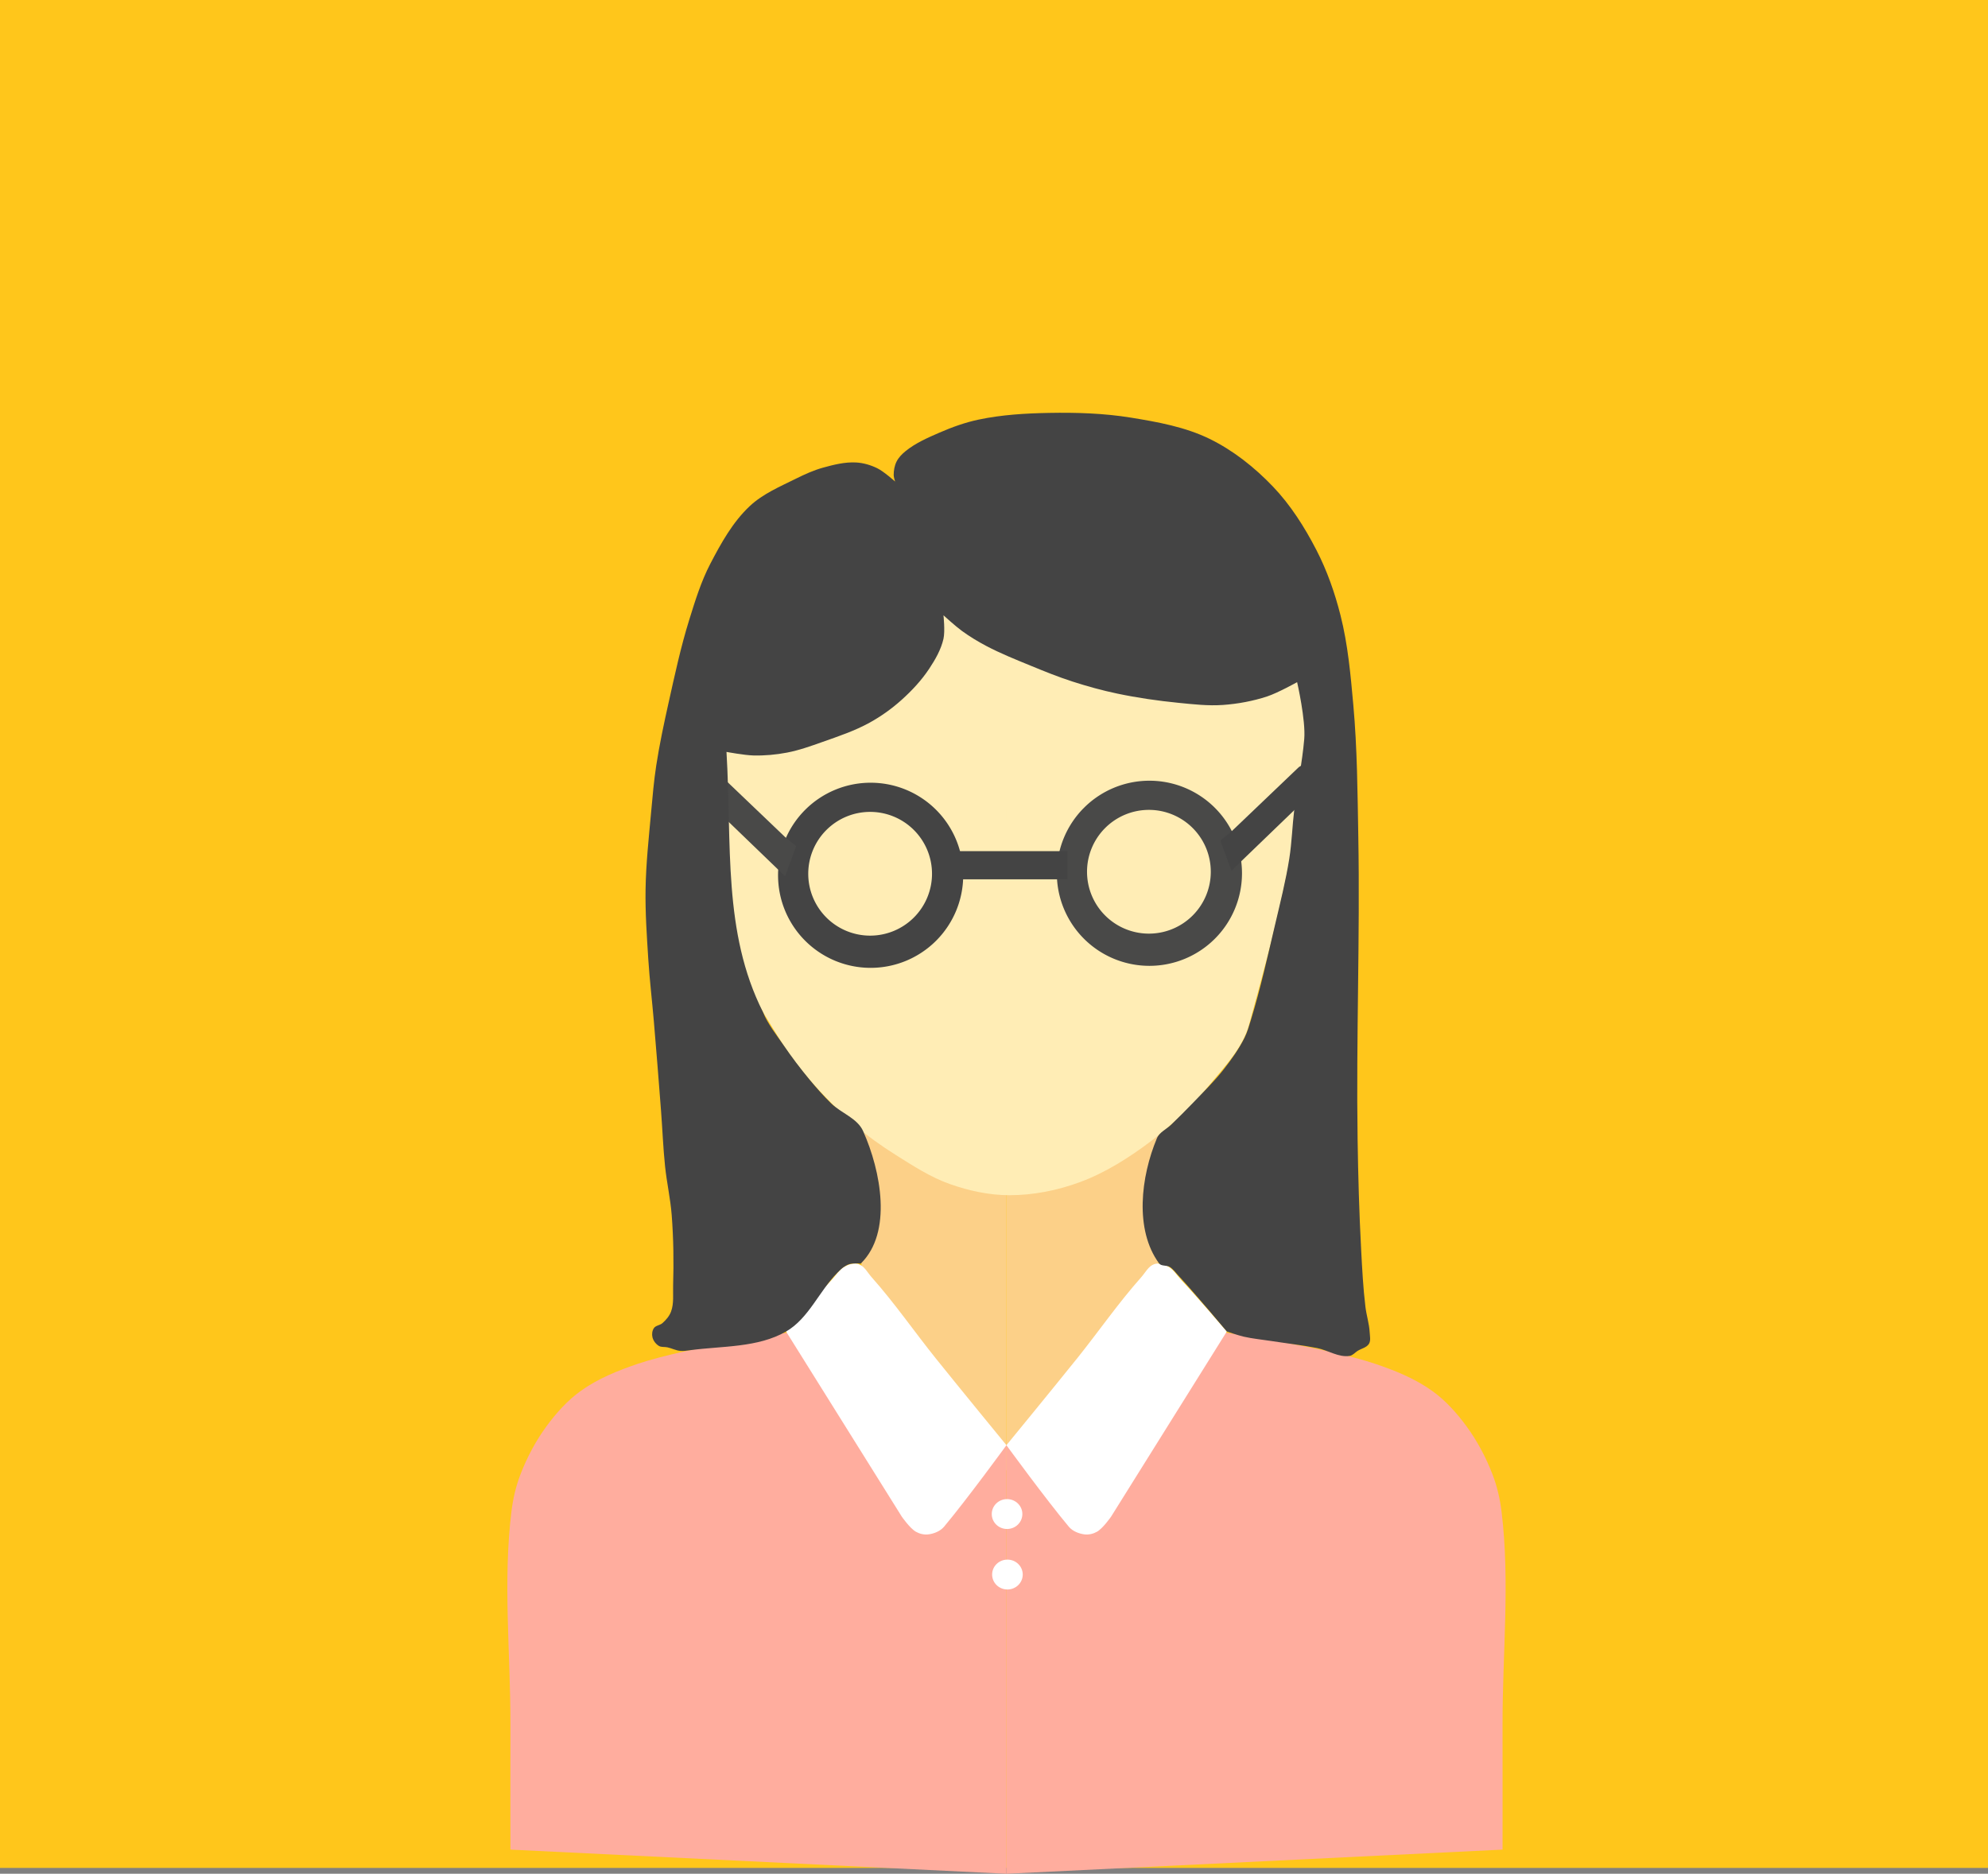 <?xml version="1.0" encoding="UTF-8"?>
<svg width="160.32mm" height="151.13mm" version="1.1" viewBox="0 0 160.32 151.13" xmlns="http://www.w3.org/2000/svg">
 <rect x="0" y="0" width="160.32" height="151.13" fill="#808080" stroke="none"/>
 <g transform="translate(-26.157 -17.663)">
  <rect x="26.157" y="17.663" width="160.32" height="150.66" fill="#ffc61b" style="paint-order:normal"/>
  <g transform="translate(-37.606 -12.973)" fill="#fcd088">
   <rect x="133.24" y="117.18" width="11.685" height="32.053" style="paint-order:normal"/>
   <rect x="144.93" y="117.18" width="12.253" height="32.053" style="paint-order:normal"/>
  </g>
  <path d="m87.685 99.296c0.946 1.55 1.867 3.127 3.002 4.544 1.316 1.642 2.797 3.16 4.382 4.544 1.035 0.904 2.164 1.702 3.327 2.434 1.403 0.884 2.818 1.803 4.382 2.353 1.531 0.539 3.164 0.892 4.788 0.893 1.926 6.8e-4 3.874-0.388 5.68-1.055 2.08-0.768 3.99-1.992 5.761-3.327 1.772-1.336 3.373-2.916 4.788-4.625 1.196-1.445 2.584-2.899 3.084-4.707 3.856-13.961 9.073-33.829-1.785-43.414-7.061-6.233-19.979-2.317-28.158 2.353-8.408 4.8-11.693 15.468-16.798 23.695-0.421 0.679-0.9 1.347-1.136 2.11-0.305 0.988-0.383 2.052-0.325 3.084 0.057 0.996 0.358 1.967 0.649 2.921 0.238 0.778 0.485 1.568 0.893 2.272 0.52 0.899 1.156 1.761 1.948 2.434 0.544 0.463 1.195 0.81 1.866 1.055 0.414 0.151 0.861 0.296 1.298 0.243 0.324-0.039 0.893-0.406 0.893-0.406s0.943 1.749 1.461 2.597z" fill="#ffedb5"/>
  <path d="m107.49 54.909v59.157" fill="#e8cf89"/>
  <path d="m105.92 113.77c-1.613-0.22-3.469-0.816-4.862-1.562-0.862-0.461-2.808-1.668-3.773-2.34-3.014-2.098-6.111-5.331-8.076-8.432-0.787-1.242-1.773-2.896-2.377-3.989l-0.545-0.986-0.424 0.234c-0.241 0.133-0.549 0.235-0.714 0.235-0.836 4e-3 -2.328-0.731-3.184-1.569-1.134-1.11-1.849-2.33-2.409-4.11-0.624-1.983-0.688-2.338-0.68-3.773 0.01-1.935 0.143-2.352 1.417-4.429 1.036-1.69 1.936-3.325 3.917-7.112 2.517-4.813 3.391-6.364 4.742-8.416 1.735-2.635 3.695-4.871 5.602-6.392 1.883-1.501 4.963-3.165 8.413-4.545 1.224-0.489 4.018-1.442 4.228-1.442 0.096 0 0.113 4.318 0.113 29.375v29.375l-0.304-8e-3c-0.167-5e-3 -0.654-0.056-1.082-0.115z" fill="#ffedb5" style="paint-order:normal"/>
  <g fill="#494948">
   <path d="m-74.954 36.322c2.43 1.059 4.767 2.353 6.979 3.814 1.494 0.987 2.881 2.137 4.22 3.327 1.544 1.372 3.107 2.757 4.382 4.382 1.288 1.643 2.306 3.492 3.246 5.356 1.092 2.167 2.109 4.398 2.759 6.735 0.711 2.558 1.032 5.223 1.217 7.871 0.138 1.97 0.04 3.953-0.081 5.924-0.091 1.494-0.487 4.463-0.487 4.463s1.809-2.05 2.597-3.165c1.057-1.497 1.937-3.112 2.84-4.707 0.967-1.705 1.947-3.409 2.759-5.193 0.971-2.135 1.829-4.33 2.516-6.573 0.594-1.939 1.119-3.913 1.379-5.924 0.237-1.825 0.228-3.679 0.162-5.518-0.096-2.69-0.146-5.426-0.811-8.034-0.465-1.821-1.354-3.511-2.191-5.193-0.987-1.986-2.056-3.944-3.327-5.761-1.111-1.589-2.381-3.072-3.733-4.463-1.335-1.374-2.749-2.69-4.301-3.814-1.217-0.882-3.895-2.272-3.895-2.272s0.644-0.759 0.811-1.217c0.244-0.665 0.342-1.409 0.243-2.11-0.147-1.045-0.624-2.049-1.217-2.921-0.7-1.028-1.626-1.934-2.678-2.597-1.781-1.122-3.868-1.738-5.924-2.191-1.325-0.292-2.701-0.357-4.057-0.325-1.909 0.046-3.839 0.226-5.68 0.73-2.045 0.56-4.147 1.242-5.843 2.516-0.953 0.716-1.758 1.684-2.272 2.759-0.405 0.847-0.675 1.826-0.568 2.759 0.089 0.769 0.496 1.5 0.974 2.11 0.214 0.273 0.811 0.649 0.811 0.649s-3.878 2.004-5.599 3.327c-1.41 1.084-2.714 2.335-3.814 3.733-1.635 2.078-2.979 4.402-4.057 6.816-1.145 2.562-1.994 5.277-2.516 8.034-0.499 2.638-0.576 5.349-0.568 8.034 4e-3 1.411 0.325 4.22 0.325 4.22s0.782-1.617 1.379-2.272c0.612-0.672 1.426-1.132 2.191-1.623 1.508-0.968 3.228-1.585 4.707-2.597 1.775-1.215 3.434-2.612 4.95-4.138 1.828-1.841 3.476-3.87 4.95-6.005 0.248-0.359 0.649-1.136 0.649-1.136s4.456 1.268 6.573 2.191z"/>
   <path d="m224.89 73.244 0.081-31.81"/>
   <path d="m118.85 80.632a7.466 7.466 0 0 0-7.466 7.466 7.466 7.466 0 0 0 7.466 7.466 7.466 7.466 0 0 0 7.466-7.466 7.466 7.466 0 0 0-7.466-7.466zm-0.04 2.353a4.991 4.991 0 0 1 4.99 4.99 4.991 4.991 0 0 1-4.99 4.991 4.991 4.991 0 0 1-4.991-4.991 4.991 4.991 0 0 1 4.991-4.99z" style="paint-order:normal"/>
  </g>
  <path d="m96.368 80.794a7.466 7.466 0 0 0-7.466 7.466 7.466 7.466 0 0 0 7.466 7.466 7.466 7.466 0 0 0 7.466-7.466 7.466 7.466 0 0 0-7.466-7.466zm-0.04 2.353a4.991 4.991 0 0 1 4.99 4.99 4.991 4.991 0 0 1-4.99 4.991 4.991 4.991 0 0 1-4.991-4.991 4.991 4.991 0 0 1 4.991-4.99z" fill="#444" style="paint-order:normal"/>
  <rect x="102.7" y="86.313" width="9.535" height="2.272" fill="#444" style="paint-order:normal"/>
  <path d="m82.005 79.009 0.73 2.84 6.735 6.492 0.893-2.434-0.893-0.73-5.437-5.193-2.597-1.623z" fill="#494948"/>
  <g transform="translate(2.724 -10.377)" fill="#ffad9e">
   <path d="m104.6 179.17v-34.569l17.609-9.088s8.188 1.206 12.091 2.516c1.617 0.543 3.238 1.198 4.625 2.191 1.073 0.768 1.978 1.776 2.759 2.84 0.874 1.19 1.579 2.517 2.11 3.895 0.37 0.961 0.605 1.98 0.73 3.002 0.696 5.692 0.068 11.469 0.081 17.203 8e-3 3.354 0 10.062 0 10.062z"/>
   <path d="m104.6 179.17v-34.569l-17.609-9.088s-8.188 1.206-12.091 2.516c-1.617 0.543-3.238 1.198-4.625 2.191-1.073 0.768-1.978 1.776-2.759 2.84-0.874 1.19-1.579 2.517-2.11 3.895-0.37 0.961-0.605 1.98-0.73 3.002-0.696 5.692-0.068 11.469-0.081 17.203-8e-3 3.354 0 10.062 0 10.062z"/>
  </g>
  <g fill="#fff">
   <path d="m113 127.25c1.747-2.178 3.337-4.487 5.193-6.573 0.331-0.372 0.582-0.9 1.055-1.055 0.338-0.111 0.738 1e-3 1.055 0.162 0.478 0.242 0.769 0.746 1.136 1.136 1.26 1.341 3.652 4.138 3.652 4.138l-9.332 14.931s-0.653 0.943-1.136 1.217c-0.296 0.168-0.66 0.256-0.998 0.216-0.469-0.057-0.971-0.259-1.275-0.621-1.849-2.206-5.031-6.573-5.031-6.573s3.804-4.639 5.68-6.979z"/>
   <path d="m101.64 127.25c-1.747-2.178-3.337-4.487-5.193-6.573-0.331-0.372-0.582-0.9-1.055-1.055-0.338-0.111-0.738 1e-3 -1.055 0.162-0.478 0.242-0.769 0.746-1.136 1.136-1.26 1.341-3.652 4.138-3.652 4.138l9.332 14.931s0.653 0.943 1.136 1.217c0.296 0.168 0.66 0.256 0.998 0.216 0.469-0.057 0.971-0.259 1.275-0.621 1.849-2.206 5.031-6.573 5.031-6.573s-3.804-4.639-5.68-6.979z"/>
   <ellipse cx="107.4" cy="144.66" rx="1.234" ry="1.205" style="paint-order:normal"/>
   <ellipse cx="107.37" cy="139.78" rx="1.234" ry="1.205" style="paint-order:normal"/>
  </g>
  <path d="m84.742 78.309c0.451-0.369 0 0 0 0s1.448 0.27 2.18 0.287c0.902 0.021 1.811-0.061 2.697-0.23 0.981-0.187 1.928-0.528 2.869-0.861 1.286-0.455 2.592-0.891 3.787-1.549 0.925-0.509 1.796-1.13 2.582-1.836 0.837-0.751 1.617-1.587 2.238-2.525 0.491-0.742 0.952-1.542 1.148-2.41 0.139-0.616 0-1.893 0-1.893s0.965 0.88 1.492 1.262c0.619 0.449 1.275 0.848 1.951 1.205 1.166 0.616 2.396 1.105 3.615 1.607 1.097 0.452 2.199 0.897 3.328 1.262 1.187 0.384 2.393 0.719 3.615 0.975 1.628 0.342 3.279 0.582 4.935 0.746 1.2 0.119 2.412 0.259 3.615 0.172 1.205-0.087 2.41-0.311 3.558-0.689 0.845-0.278 2.41-1.148 2.41-1.148s0.705 3.063 0.574 4.59c-0.169 1.972-0.573 3.782-0.803 5.681-0.16 1.317-0.195 2.649-0.402 3.959-0.284 1.797-0.733 3.565-1.148 5.336-0.603 2.575-1.177 5.16-1.951 7.689-0.149 0.486-0.289 0.98-0.516 1.435-0.451 0.901-1.044 1.73-1.664 2.525-0.766 0.982-1.663 1.855-2.525 2.754-0.561 0.586-1.14 1.155-1.721 1.721-0.378 0.368-0.944 0.604-1.148 1.09-1.302 3.105-1.82 7.385 0.172 10.099 0.179 0.244 0.603 0.128 0.861 0.287 0.276 0.171 0.467 0.451 0.689 0.689 1.358 1.459 3.916 4.518 3.916 4.518s0.9 0.31 1.363 0.417c0.717 0.165 1.453 0.231 2.18 0.344 1.243 0.194 2.495 0.332 3.73 0.574 0.888 0.174 1.747 0.781 2.639 0.631 0.246-0.041 0.42-0.269 0.631-0.402 0.305-0.193 0.733-0.264 0.918-0.574 0.157-0.263 0.073-0.612 0.057-0.918-0.036-0.697-0.261-1.373-0.344-2.066-0.184-1.523-0.262-3.058-0.344-4.59-0.159-2.981-0.243-5.966-0.287-8.951-0.121-8.128 0.202-16.259 0.057-24.386-0.063-3.54-0.084-7.089-0.402-10.615-0.218-2.425-0.435-4.87-1.033-7.23-0.46-1.819-1.089-3.613-1.951-5.279-0.948-1.833-2.074-3.615-3.5-5.107-1.473-1.54-3.192-2.909-5.107-3.845-1.967-0.961-4.18-1.361-6.341-1.712-2.178-0.353-4.401-0.423-6.607-0.382-1.9 0.035-3.817 0.148-5.676 0.54-1.083 0.228-2.135 0.606-3.15 1.047-0.949 0.412-1.92 0.834-2.726 1.482-0.296 0.238-0.577 0.521-0.746 0.861-0.165 0.333-0.232 0.719-0.23 1.09 9.85e-4 0.176 0.115 0.516 0.115 0.516s-0.905-0.812-1.444-1.075c-0.53-0.258-1.117-0.431-1.706-0.463-0.906-0.049-1.815 0.182-2.689 0.425-0.742 0.207-1.449 0.53-2.139 0.872-1.299 0.646-2.684 1.228-3.742 2.22-1.374 1.288-2.319 2.993-3.188 4.664-0.741 1.425-1.218 2.976-1.695 4.509-0.681 2.189-1.163 4.436-1.662 6.674-0.375 1.685-0.738 3.375-0.999 5.081-0.19 1.243-0.298 2.497-0.411 3.749-0.188 2.071-0.415 4.142-0.449 6.221-0.031 1.891 0.1 3.783 0.221 5.671 0.108 1.674 0.307 3.341 0.449 5.012 0.204 2.398 0.395 4.797 0.578 7.196 0.114 1.493 0.169 2.991 0.325 4.48 0.137 1.312 0.432 2.606 0.534 3.921 0.147 1.888 0.172 3.788 0.115 5.681-0.022 0.71 0.079 1.459-0.172 2.123-0.136 0.358-0.403 0.664-0.689 0.918-0.198 0.177-0.539 0.182-0.689 0.402-0.142 0.208-0.176 0.502-0.115 0.746 0.07 0.278 0.271 0.54 0.516 0.689 0.199 0.121 0.461 0.064 0.689 0.115 0.349 0.077 0.677 0.251 1.033 0.287 0.267 0.027 0.537-0.022 0.803-0.057 2.604-0.345 5.46-0.195 7.736-1.507 1.819-1.049 2.664-3.256 4.142-4.748 0.162-0.164 0.326-0.33 0.516-0.459 0.142-0.096 0.294-0.183 0.459-0.23 0.222-0.062 0.458-0.048 0.689-0.057 0.076-3e-3 0.175 0.054 0.23 0 2.536-2.495 1.624-7.424 0.172-10.673-0.465-1.04-1.767-1.442-2.582-2.238-0.61-0.596-1.177-1.237-1.721-1.893-0.75-0.904-1.459-1.843-2.123-2.812-0.589-0.858-1.26-1.687-1.647-2.653-3.255-6.453-2.499-13.534-2.943-20.987z" fill="#444"/>
  <path d="m132.93 78.558-0.73 2.84-6.735 6.492-0.893-2.434 0.893-0.73 5.437-5.193 2.597-1.623z" fill="#444"/>
 </g>
</svg>
